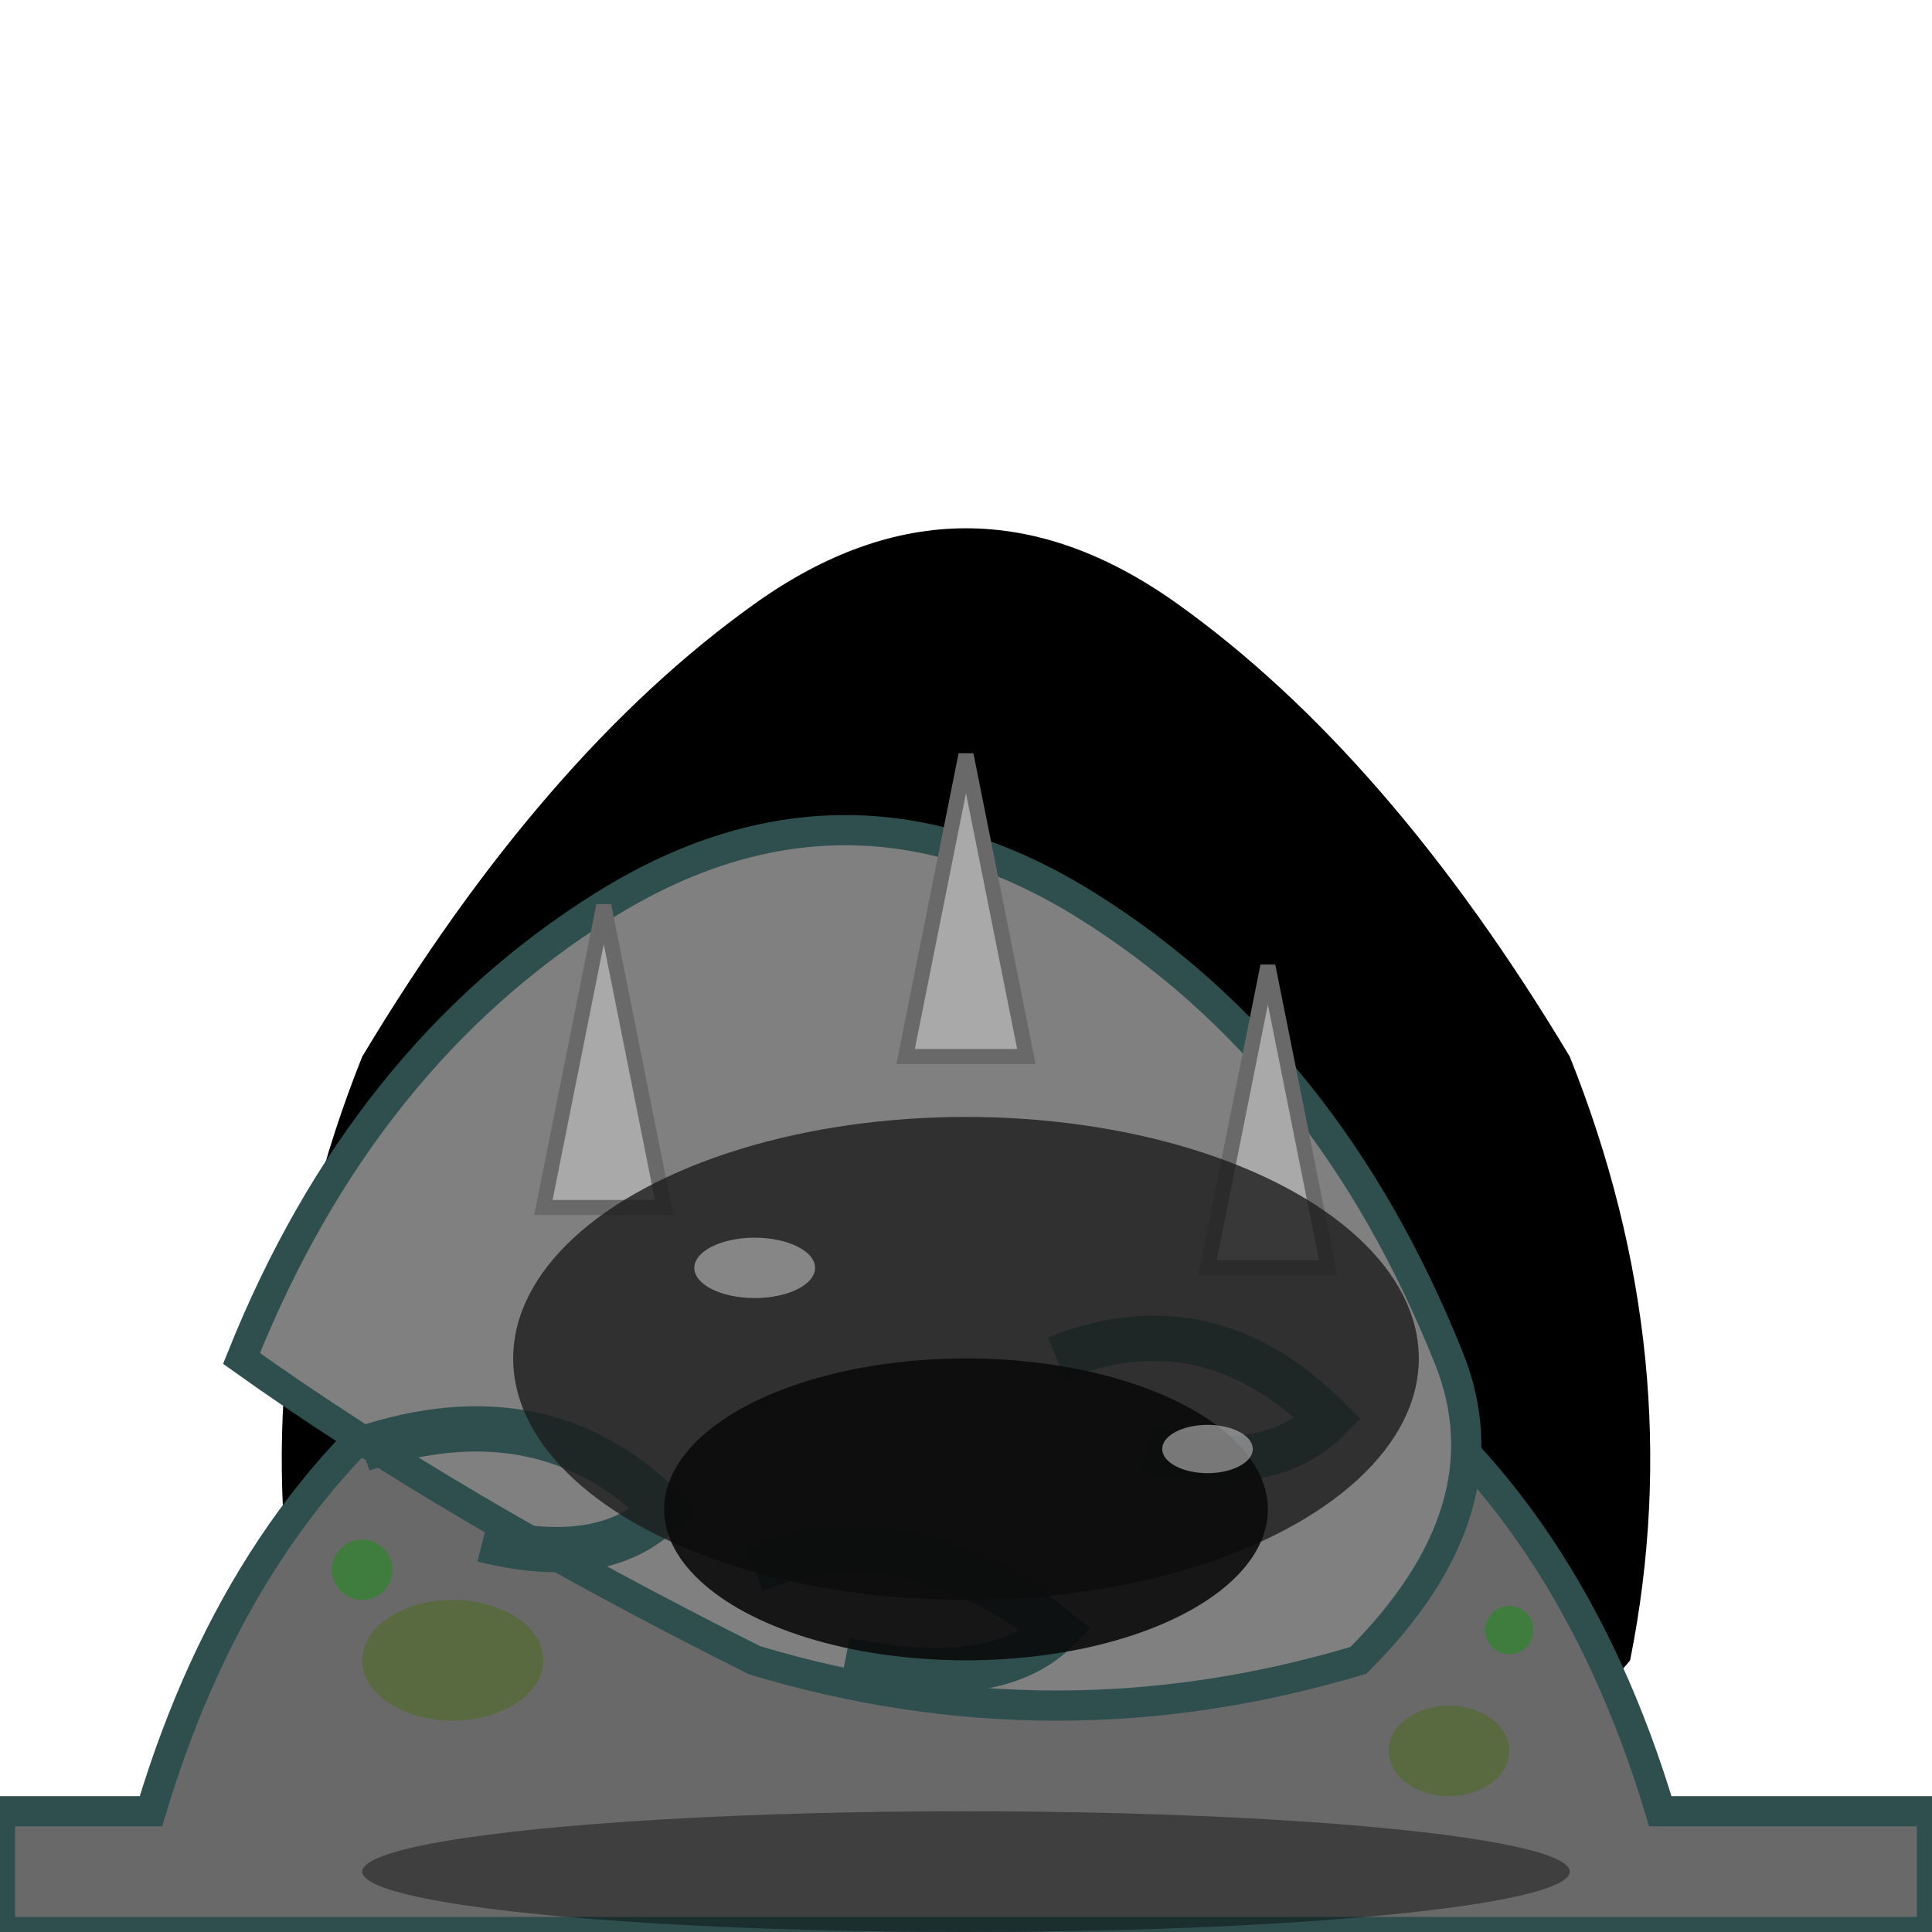 <svg width="64" height="64" viewBox="0 0 64 64" xmlns="http://www.w3.org/2000/svg">
  <!-- Cave entrance opening -->
  <path d="M10 55 Q8 45 12 35 Q18 25 25 20 Q32 15 39 20 Q46 25 52 35 Q56 45 54 55 Q50 60 32 60 Q14 60 10 55 Z" fill="#000000"/>
  
  <!-- Cave mouth rock formation -->
  <path d="M5 60 Q8 50 15 45 Q22 40 30 42 Q38 40 45 45 Q52 50 55 60 L64 60 L64 64 L0 64 L0 60 Z" fill="#696969" stroke="#2F4F4F" stroke-width="1"/>
  
  <!-- Upper rock overhang -->
  <path d="M8 45 Q12 35 20 30 Q28 25 36 30 Q44 35 48 45 Q50 50 45 55 Q35 58 25 55 Q15 50 8 45 Z" fill="#808080" stroke="#2F4F4F" stroke-width="1"/>
  
  <!-- Rock texture and cracks -->
  <path d="M12 48 Q18 46 22 50 Q20 52 16 51" fill="none" stroke="#2F4F4F" stroke-width="1.5"/>
  <path d="M35 45 Q40 43 44 47 Q42 49 38 48" fill="none" stroke="#2F4F4F" stroke-width="1.5"/>
  <path d="M25 52 Q30 50 35 54 Q33 56 28 55" fill="none" stroke="#2F4F4F" stroke-width="1.5"/>
  
  <!-- Stalactites -->
  <path d="M20 30 L18 40 L22 40 Z" fill="#A9A9A9" stroke="#696969" stroke-width="0.5"/>
  <path d="M32 25 L30 35 L34 35 Z" fill="#A9A9A9" stroke="#696969" stroke-width="0.5"/>
  <path d="M42 32 L40 42 L44 42 Z" fill="#A9A9A9" stroke="#696969" stroke-width="0.5"/>
  
  <!-- Cave depth gradient -->
  <ellipse cx="32" cy="45" rx="15" ry="8" fill="#1C1C1C" opacity="0.8"/>
  <ellipse cx="32" cy="50" rx="10" ry="5" fill="#0A0A0A" opacity="0.9"/>
  
  <!-- Moss and vegetation -->
  <ellipse cx="15" cy="55" rx="3" ry="2" fill="#556B2F" opacity="0.7"/>
  <ellipse cx="48" cy="58" rx="2" ry="1.5" fill="#556B2F" opacity="0.7"/>
  <circle cx="12" cy="52" r="1" fill="#228B22" opacity="0.6"/>
  <circle cx="50" cy="54" r="0.8" fill="#228B22" opacity="0.6"/>
  
  <!-- Rock highlights -->
  <ellipse cx="25" cy="42" rx="2" ry="1" fill="#C0C0C0" opacity="0.6"/>
  <ellipse cx="40" cy="48" rx="1.5" ry="0.8" fill="#C0C0C0" opacity="0.6"/>
  
  <!-- Shadow at entrance -->
  <ellipse cx="32" cy="62" rx="20" ry="2" fill="#000000" opacity="0.4"/>
</svg>